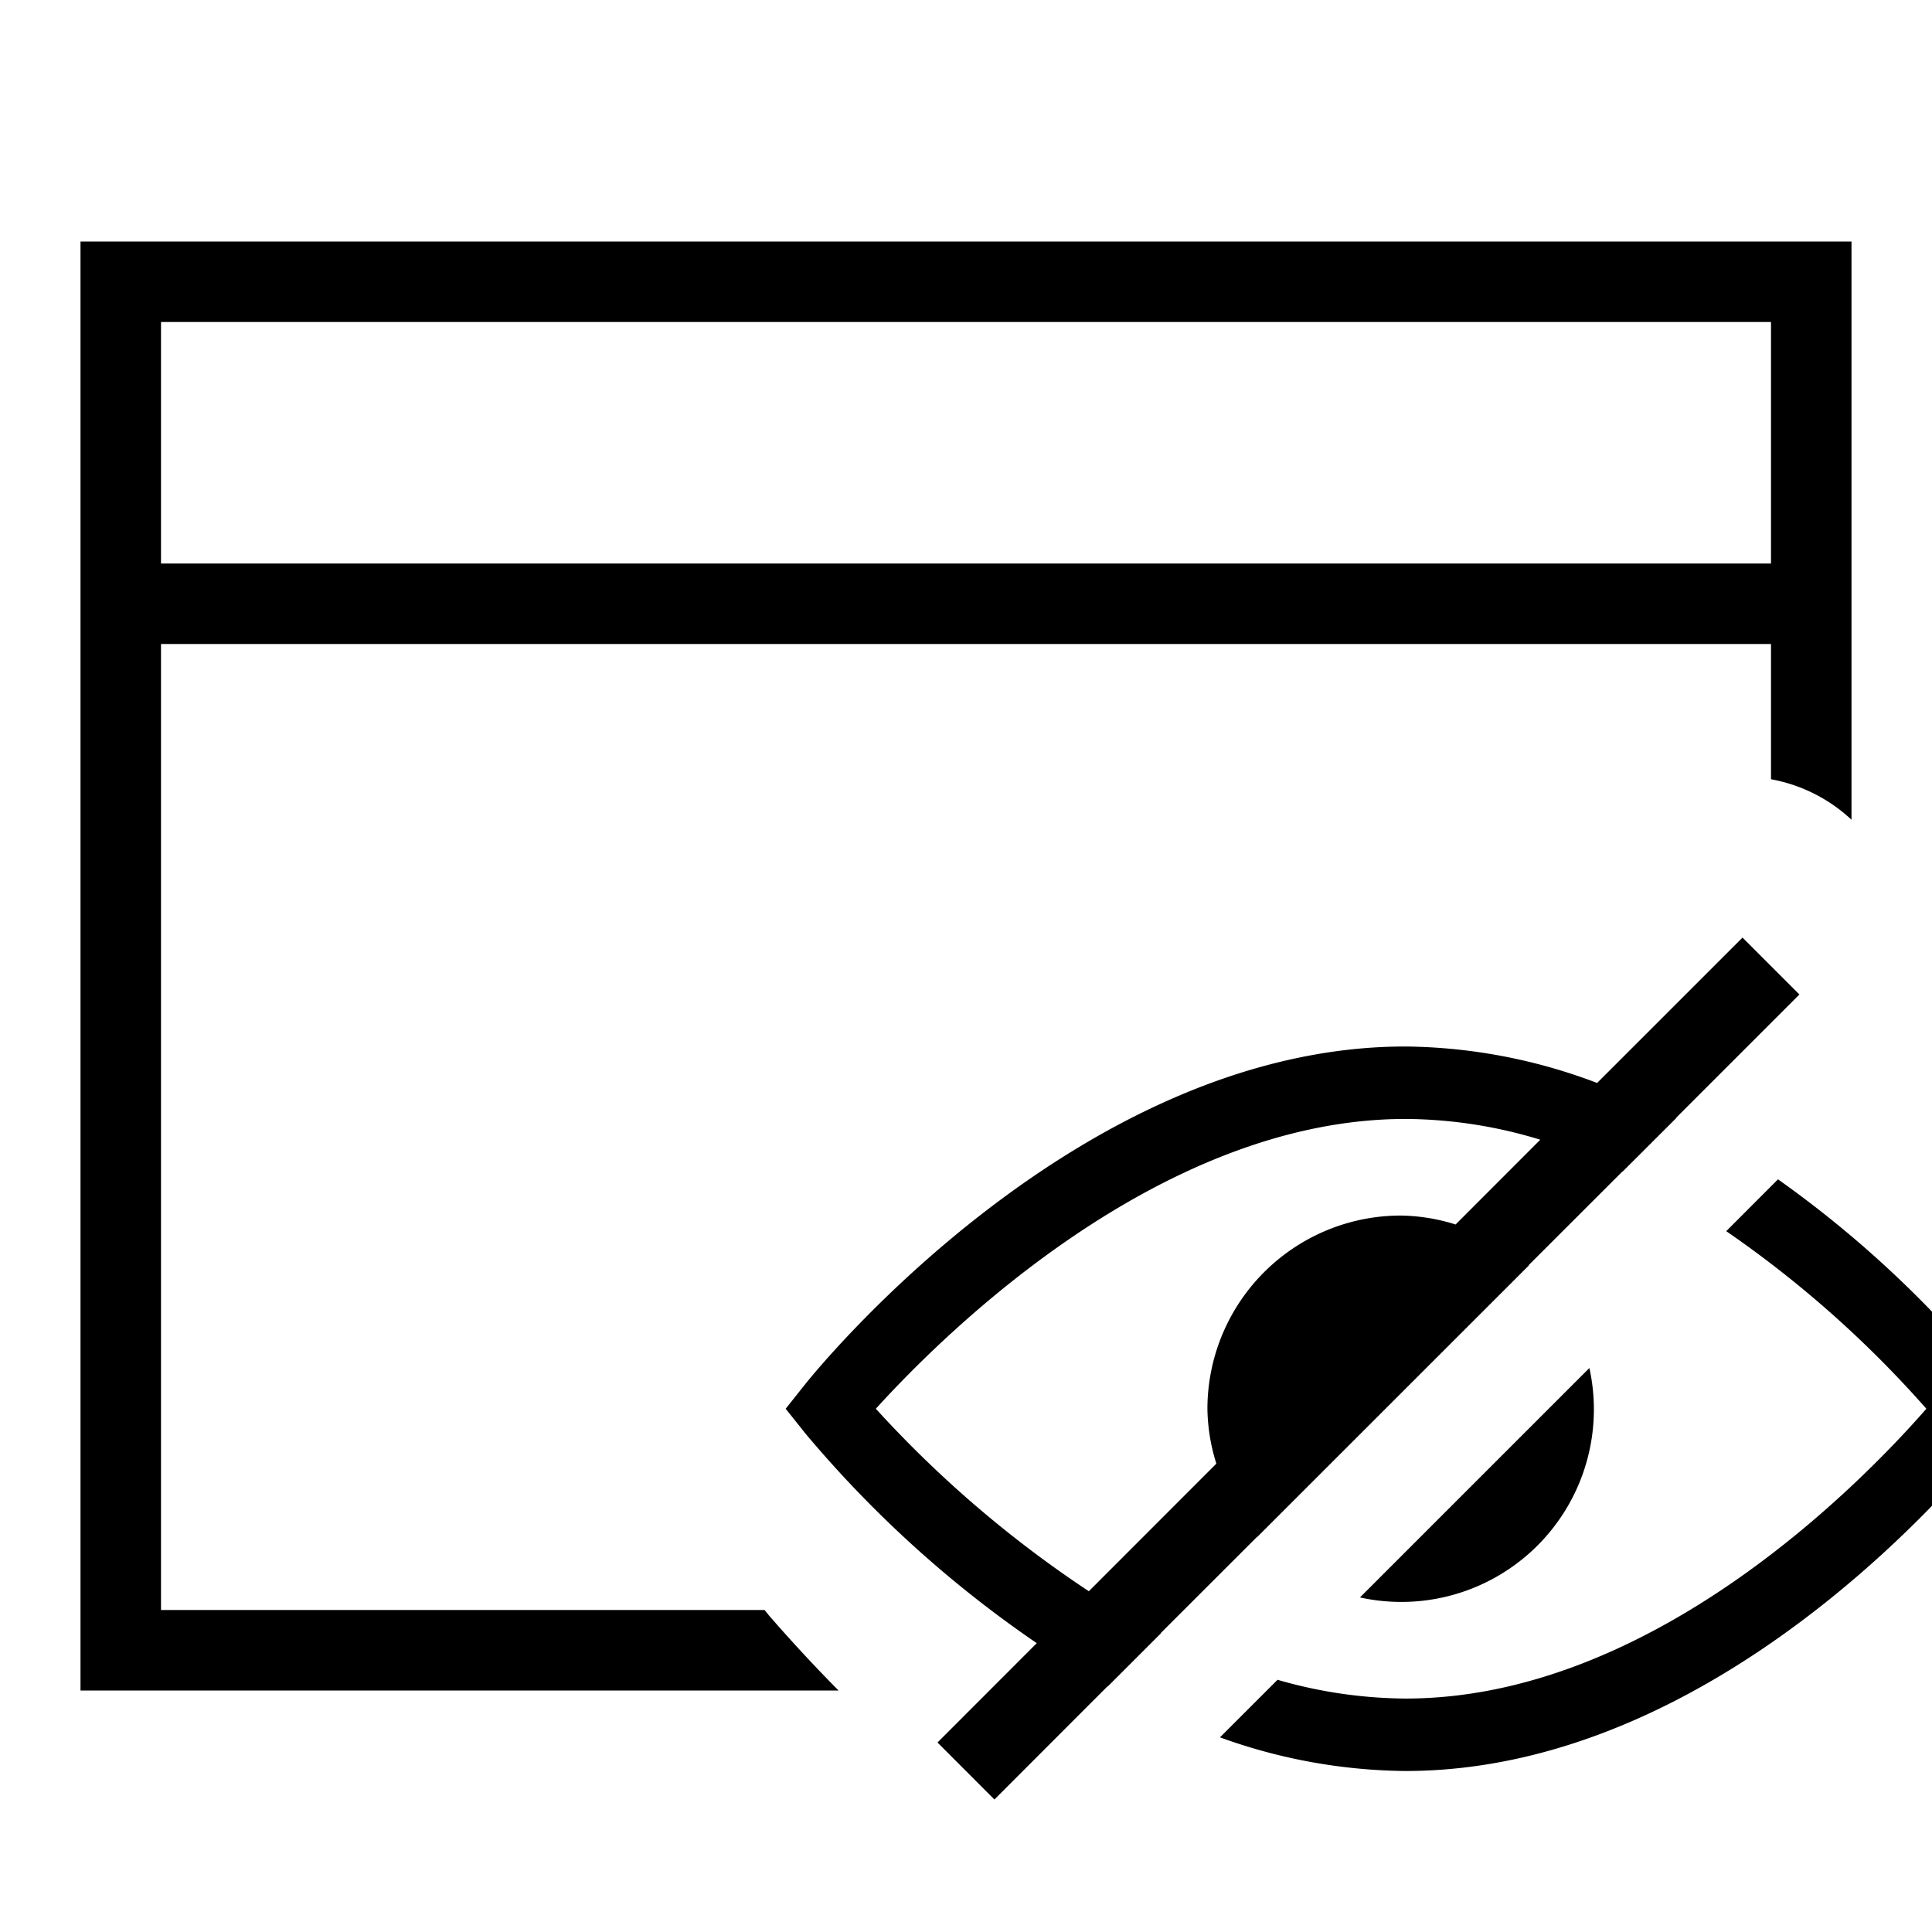 <svg xmlns="http://www.w3.org/2000/svg" viewBox="0 0 24 24"><path d="M9.498 20H2V8h20v1.68a1.986 1.986 0 0 1 1 .503V3H1v18h9.417a19.356 19.356 0 0 1-.866-.934zM2 4h20v3H2zm22.796 13.195l.234.305-.234.305c-.132.171-3.273 4.195-7.338 4.195a6.92 6.92 0 0 1-2.303-.418l.715-.715a5.834 5.834 0 0 0 1.59.233c3.055 0 5.657-2.67 6.47-3.6a13.557 13.557 0 0 0-2.486-2.206l.643-.644a13.56 13.56 0 0 1 2.709 2.545zm-5.052-.201a2.392 2.392 0 0 1-2.85 2.85zm-7.391 5.36l1.404-1.405.003.002.663-.663-.003-.002 1.196-1.195.002.002 3.375-3.374-.003-.003 1.165-1.164.003.001.668-.667-.003-.002 1.53-1.53-.707-.707-1.806 1.806A6.858 6.858 0 0 0 17.458 13c-4.06 0-7.312 4.017-7.45 4.188l-.248.312.249.312a14.21 14.21 0 0 0 2.87 2.6l-1.233 1.234zM10.88 17.5c.85-.937 3.534-3.6 6.58-3.6a5.8 5.8 0 0 1 1.674.258l-1.052 1.053a2.367 2.367 0 0 0-.683-.111 2.403 2.403 0 0 0-2.4 2.4 2.367 2.367 0 0 0 .111.682l-1.584 1.585A14.104 14.104 0 0 1 10.88 17.5z"/><path fill="none" d="M0 0h24v24H0z"/></svg>